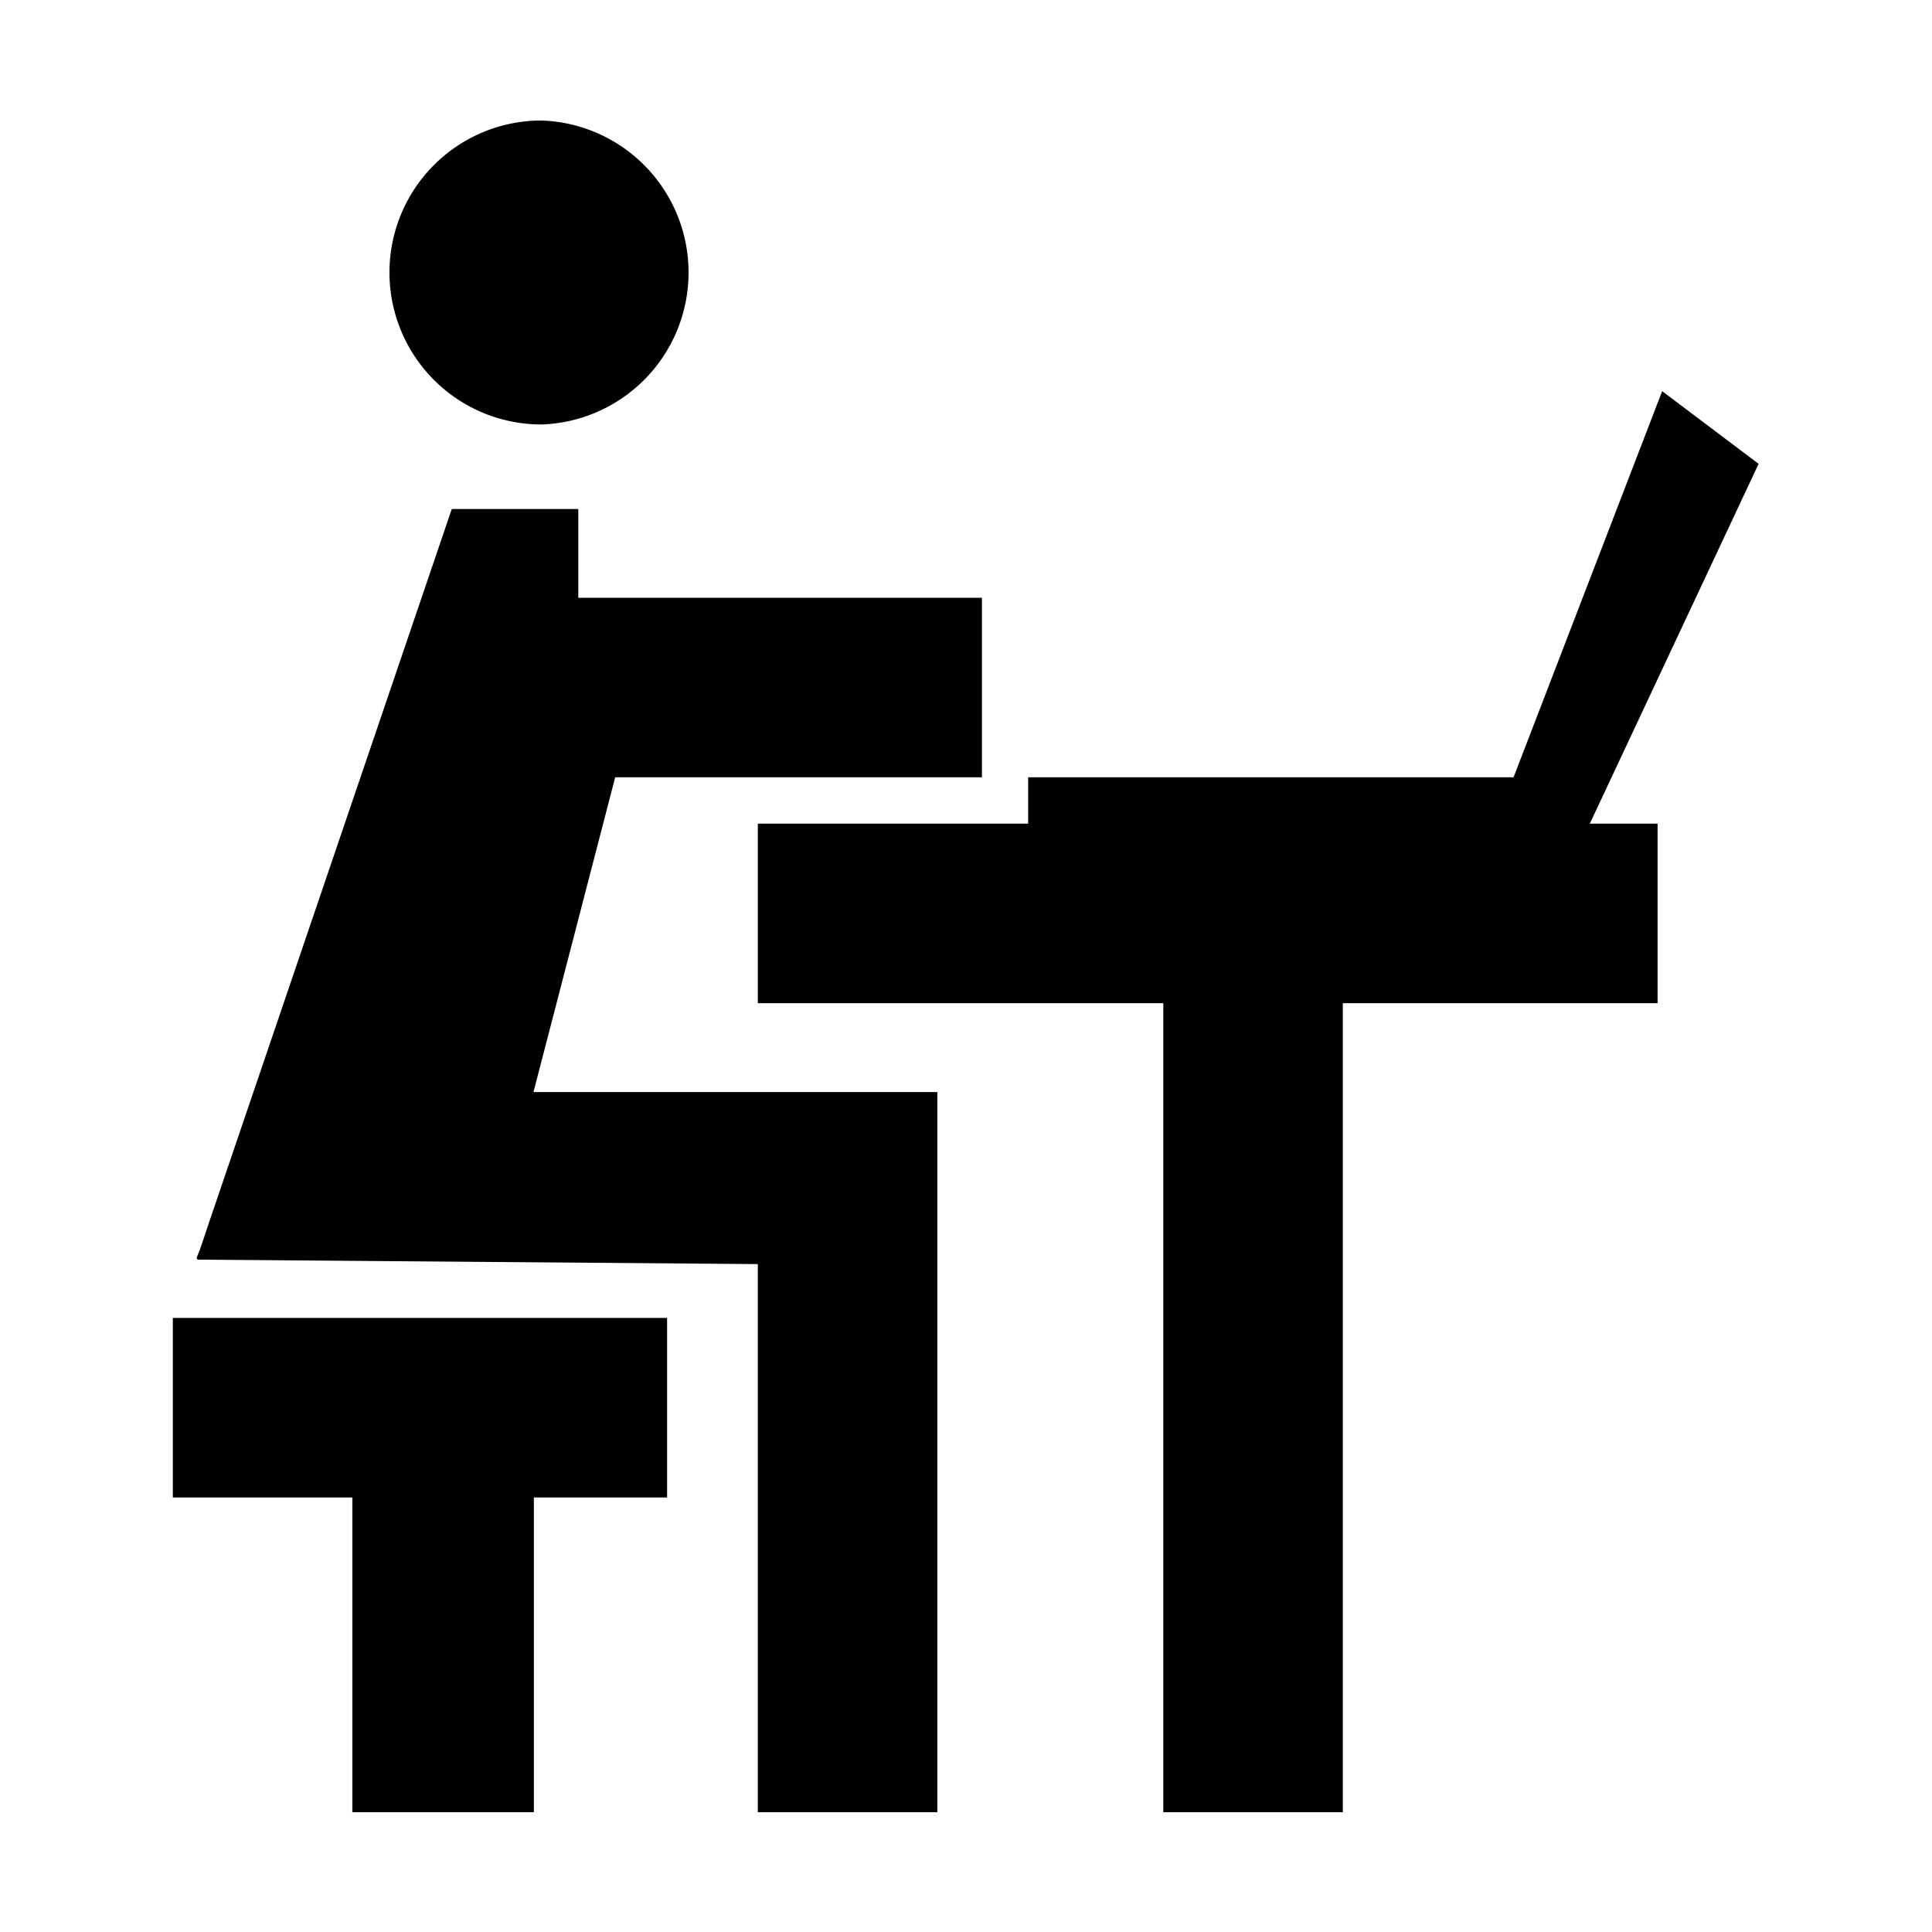 <svg width="24" height="24" viewBox="0 0 24 24" xmlns="http://www.w3.org/2000/svg"><defs><style>@font-face{font-family:ifont;src:url(//at.alicdn.com/t/font_1442373896_4754455.eot?#iefix) format(&amp;quot;embedded-opentype&amp;quot;),url(//at.alicdn.com/t/font_1442373896_4754455.woff) format(&amp;quot;woff&amp;quot;),url(//at.alicdn.com/t/font_1442373896_4754455.ttf) format(&amp;quot;truetype&amp;quot;),url(//at.alicdn.com/t/font_1442373896_4754455.svg#ifont) format(&amp;quot;svg&amp;quot;)}</style></defs><path d="M6.726 5.273a1.889 1.889 0 0 0 0-3.776 1.887 1.887 0 0 0 0 3.776zm.458 2.153V6.323H5.612l-3.035 8.921c-.02.063-.066.2-.088.262-.04.117-.073.142-.007.142l6.932.055v6.809h2.23v-8.946H6.627l1.015-3.91h4.556v-2.23H7.184zM2.147 18.602h2.23v3.91h2.255v-3.91h1.655v-2.23h-6.14zm10.625-8.946v.576H9.414v2.23h5.037v10.05h2.23v-10.05h3.91v-2.23h-.842l2.097-4.47-1.198-.903-1.846 4.797z" class="transform-group"/></svg>